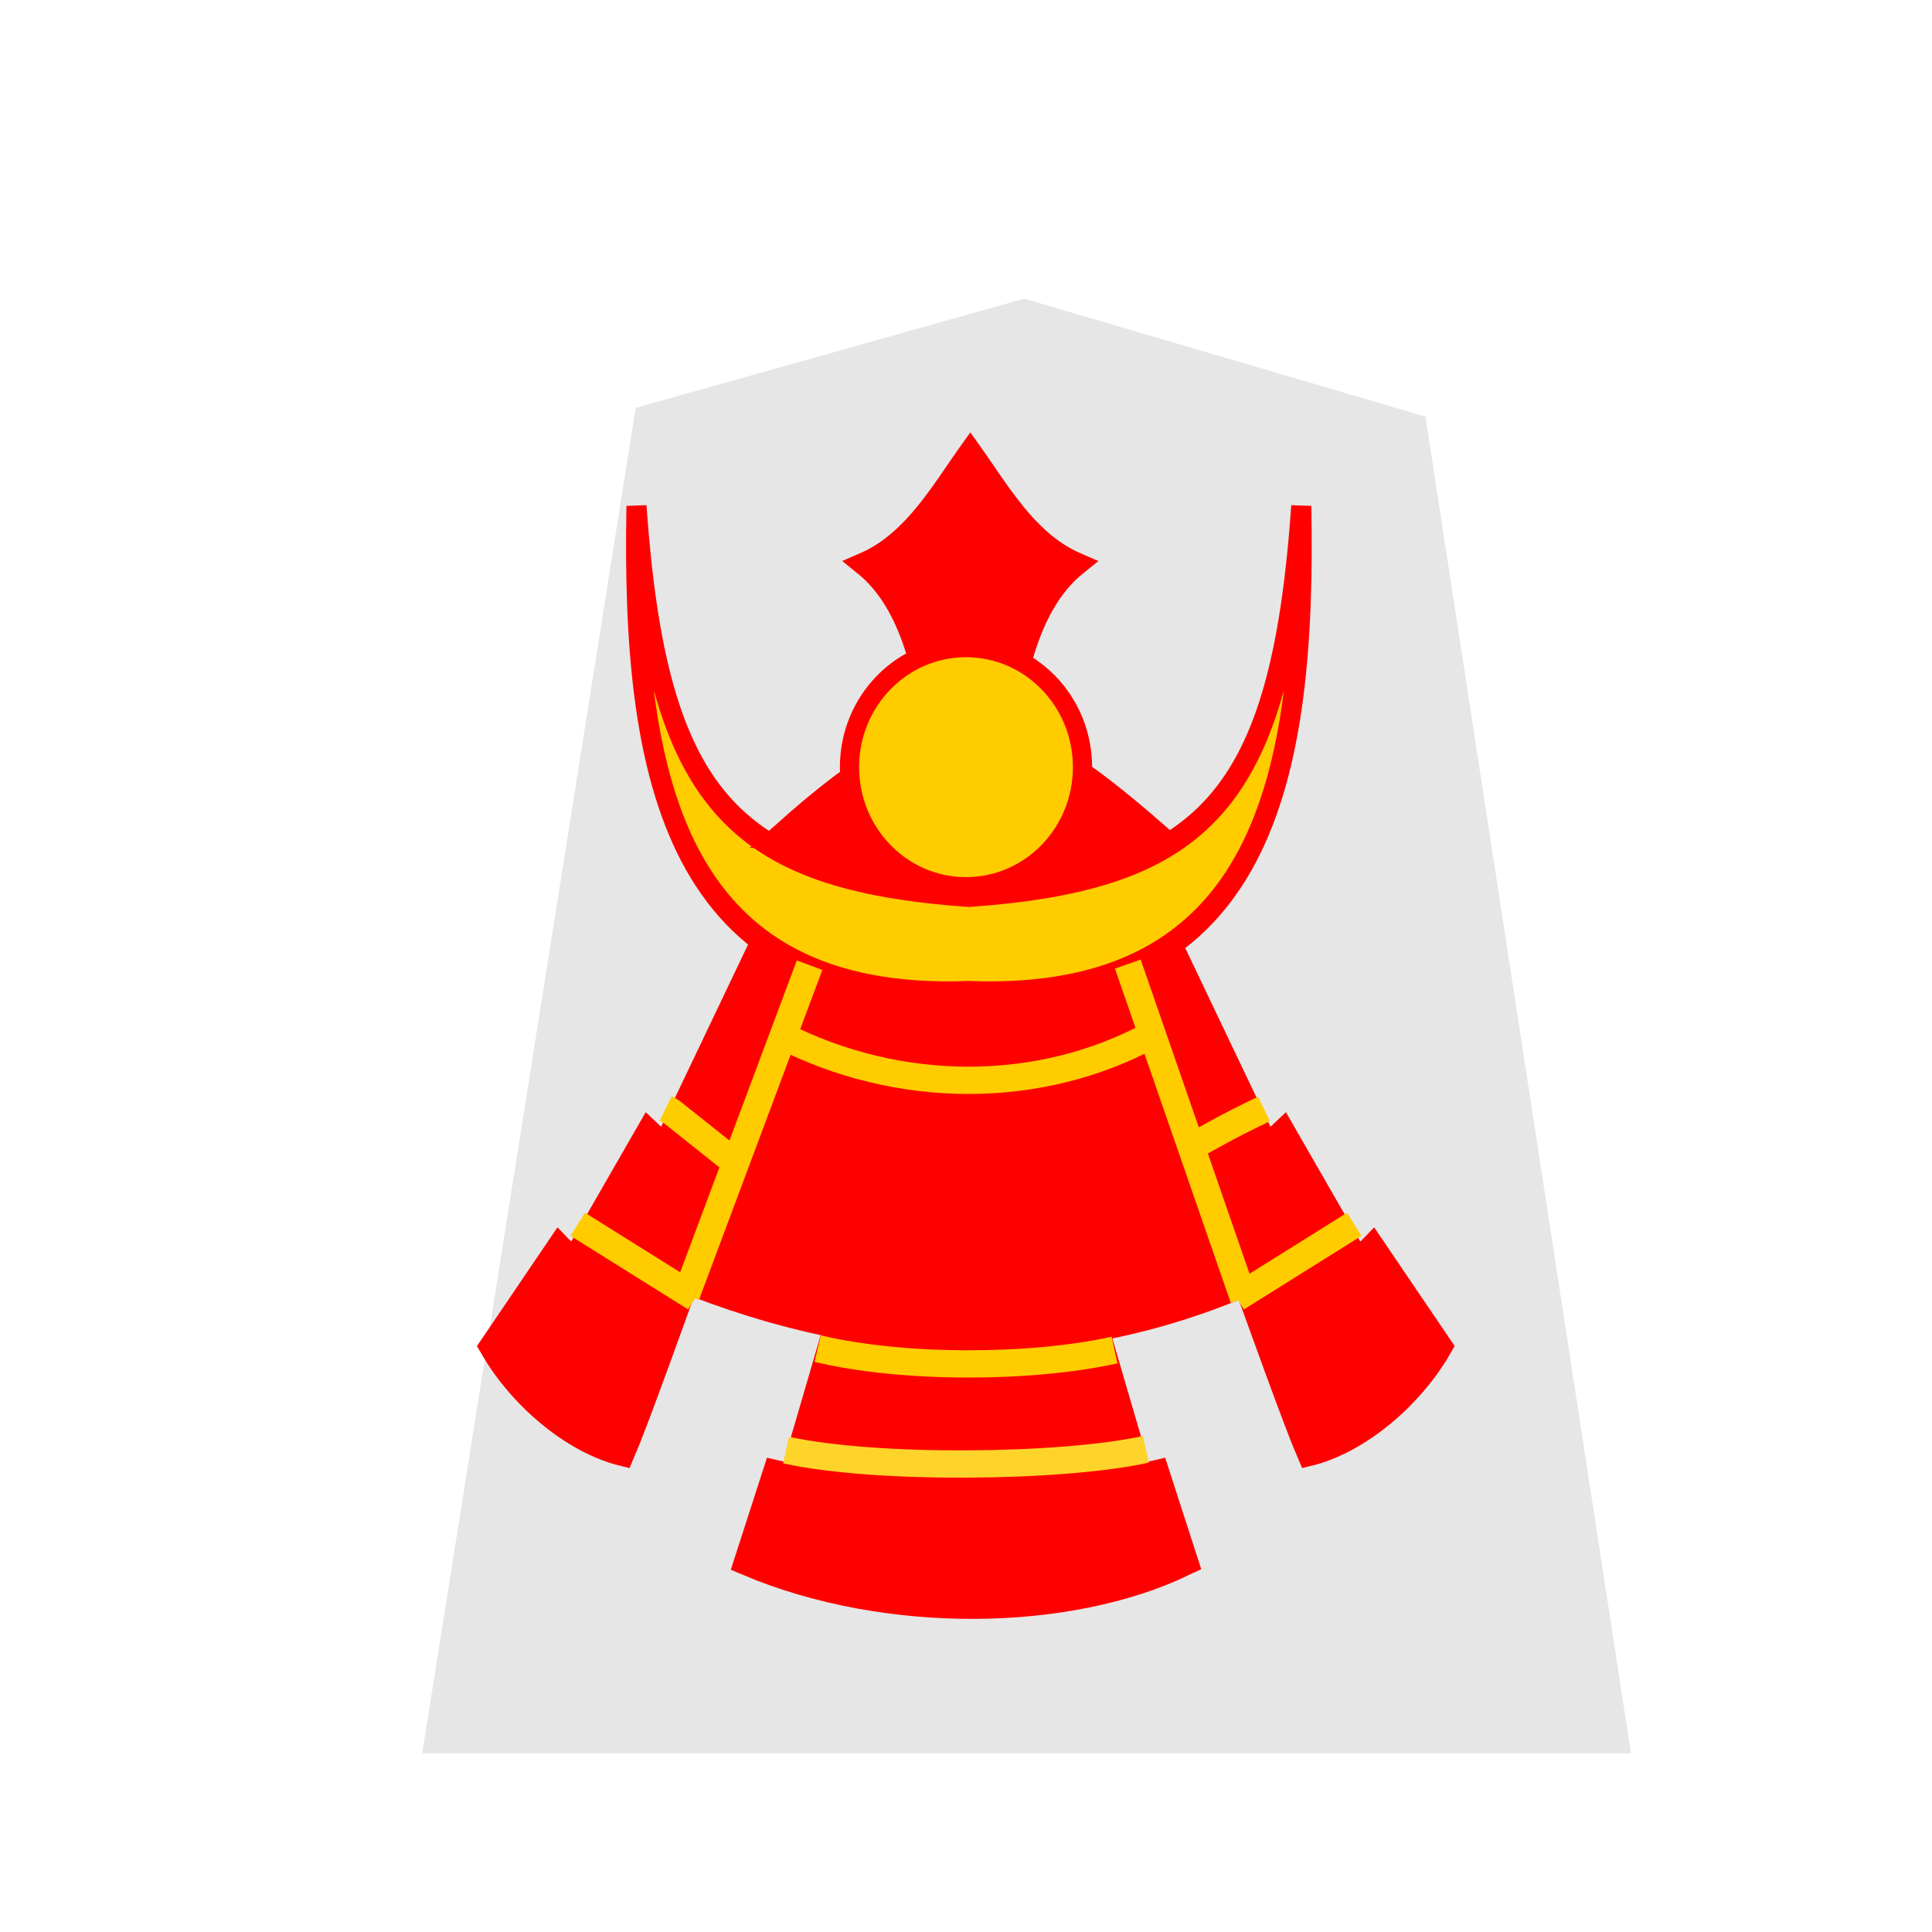 <?xml version="1.0" encoding="UTF-8" standalone="no"?>
<svg
   xmlns:dc="http://purl.org/dc/elements/1.1/"
   xmlns:cc="http://creativecommons.org/ns#"
   xmlns:rdf="http://www.w3.org/1999/02/22-rdf-syntax-ns#"
   xmlns:svg="http://www.w3.org/2000/svg"
   xmlns="http://www.w3.org/2000/svg"
   xmlns:sodipodi="http://sodipodi.sourceforge.net/DTD/sodipodi-0.dtd"
   xmlns:inkscape="http://www.inkscape.org/namespaces/inkscape"
   width="60"
   height="60"
   version="1.1"
   id="svg39"
   sodipodi:docname="0NG.svg"
   inkscape:version="1.0.1 (3bc2e813f5, 2020-09-07)">
  <sodipodi:namedview
     pagecolor="#ffffff"
     bordercolor="#666666"
     borderopacity="1"
     objecttolerance="10"
     gridtolerance="10"
     guidetolerance="10"
     inkscape:pageopacity="0"
     inkscape:pageshadow="2"
     inkscape:window-width="1366"
     inkscape:window-height="711"
     id="namedview41"
     showgrid="false"
     inkscape:zoom="9.1"
     inkscape:cx="30"
     inkscape:cy="30"
     inkscape:window-x="0"
     inkscape:window-y="0"
     inkscape:window-maximized="1"
     inkscape:current-layer="svg39" />
  <defs
     id="defs9">
    <filter
       id="a">
      <feGaussianBlur
         in="SourceAlpha"
         result="blur"
         stdDeviation="2"
         id="feGaussianBlur2" />
      <feOffset
         result="offsetBlur"
         dx="2"
         dy="2"
         id="feOffset4" />
      <feBlend
         in="SourceGraphic"
         in2="offsetBlur"
         id="feBlend6" />
    </filter>
  </defs>
  <g
     transform="matrix(0.94,0,0,0.94,40.231,1.533)"
     fill="#dcdcdc"
     filter="url(#a)"
     id="g13">
    <path
       d="m -10.96,6.237 -12.838,3.608 -7.051,44.45 H 9.085 L 2.295,10.132 Z"
       fill="#e6e6e6"
       id="path11" />
  </g>
  <g
     stroke="#000000"
     id="g25"
     transform="translate(3.921)">
    <path
       d="m 282.83,136.555 c 0.204,-5.885 -0.282,-11.142 -3.009,-13.33 2.021,-0.873 3.212,-2.979 4.365,-4.578 1.154,1.6 2.344,3.705 4.365,4.579 -2.727,2.187 -3.213,7.444 -3.009,13.33 v 0 c -0.479,0.153 -0.912,0.229 -1.356,0.232 a 4.436,4.436 0 0 1 -1.356,-0.233 z"
       transform="matrix(0.747,0,0,0.753,-186.074,-75.268)"
       fill="#ff0000"
       stroke="#ff0000"
       id="path15" />
    <path
       transform="matrix(0.058,0,0,0.069,10.21,8.017)"
       d="m 97.159,111.627 c -2.764,121.39 19.614,224.192 177.984,219.075 158.37,5.117 180.748,-97.685 177.985,-219.075 C 442.062,243.914 401.615,279.031 275.143,286.665 148.672,279.031 108.223,243.915 97.159,111.627 Z"
       fill="#ffcc00"
       stroke="#ff0000"
       stroke-width="10.736"
       id="path17" />
    <path
       transform="matrix(0.058,0,0,0.069,10.21,8.017)"
       d="m 166.796,305.119 -54.464,95.975 -8.754,-6.962 -40.051,58.52 -7.822,-6.797 -35.583,44.11 c 14.216,20.561 41.843,41.307 69.675,47.014 13.293,-25.846 76.279,-177.737 95.178,-219.282 m 195.235,-12.578 54.464,95.975 8.754,-6.962 40.05,58.52 7.823,-6.797 35.583,44.11 C 512.668,510.526 485.04,531.272 457.208,536.979 443.916,511.133 380.93,359.242 362.03,317.697"
       fill="#ff0000"
       stroke="#ff0000"
       stroke-width="13.427"
       id="path19" />
    <path
       d="m 17.12,39.641 c 6.239,2.539 12.27,2.62 18.071,0 l -3.408,-9.673 c -3.409,1.355 -7.785,1.637 -11.2,-0.077 z"
       fill="#ff0000"
       stroke="#ff0000"
       stroke-width="0.834"
       id="path21" />
    <path
       d="m 20.347,32.15 c 3.618,1.846 7.992,1.897 11.52,-0.027"
       fill="none"
       stroke="#ffcc00"
       stroke-width="0.847"
       id="path23" />
  </g>
  <path
     d="m 20.673,34.425 c 0.191,0.093 0.247,0.163 0.323,0.216 l 1.896,1.51 M 39.255,34.44 c -1.338,0.64 -1.632,0.854 -2.447,1.281 m -18.865,2.301 3.652,2.285 m 20.462,-2.285 -3.652,2.285 m -17.096,-0.082 3.833,-10.25 m 9.883,-0.035 3.598,10.385"
     fill="none"
     stroke="#ffcc00"
     stroke-width="0.847"
     id="path27" />
  <path
     d="m 24.393,25.91 c 4.972,-4.431 6.805,-4.063 11.531,0.072 -2.425,0.99 -2.608,0.875 -5.67,1.424 -2.831,-0.576 -2.342,-0.102 -5.86,-1.496 z"
     fill="#ff0000"
     stroke="#ff0000"
     stroke-width="0.847"
     id="path29" />
  <ellipse
     cx="30"
     cy="23.825"
     rx="3.618"
     ry="3.713"
     fill="#ffcc00"
     stroke="#ff0000"
     stroke-width="0.596"
     stroke-linecap="square"
     id="ellipse31" />
  <path
     d="m 25.952,41.527 -1.288,4.415 -0.534,-0.123 -0.862,2.67 c 4.315,1.813 9.907,1.713 13.47,0 l -0.863,-2.67 -0.534,0.123 -1.273,-4.353"
     fill="#ff0000"
     stroke="#ff0000"
     stroke-width="0.929"
     id="path33" />
  <path
     d="m 25.394,41.882 c 2.656,0.637 6.652,0.616 9.219,0.045"
     fill="none"
     stroke="#ffcc00"
     stroke-width="0.847"
     id="path35" />
  <path
     d="m 24.412,45.033 c 2.797,0.617 8.608,0.546 11.175,-0.024"
     fill="none"
     stroke="#ffd42a"
     stroke-width="0.847"
     id="path37" />
</svg>
